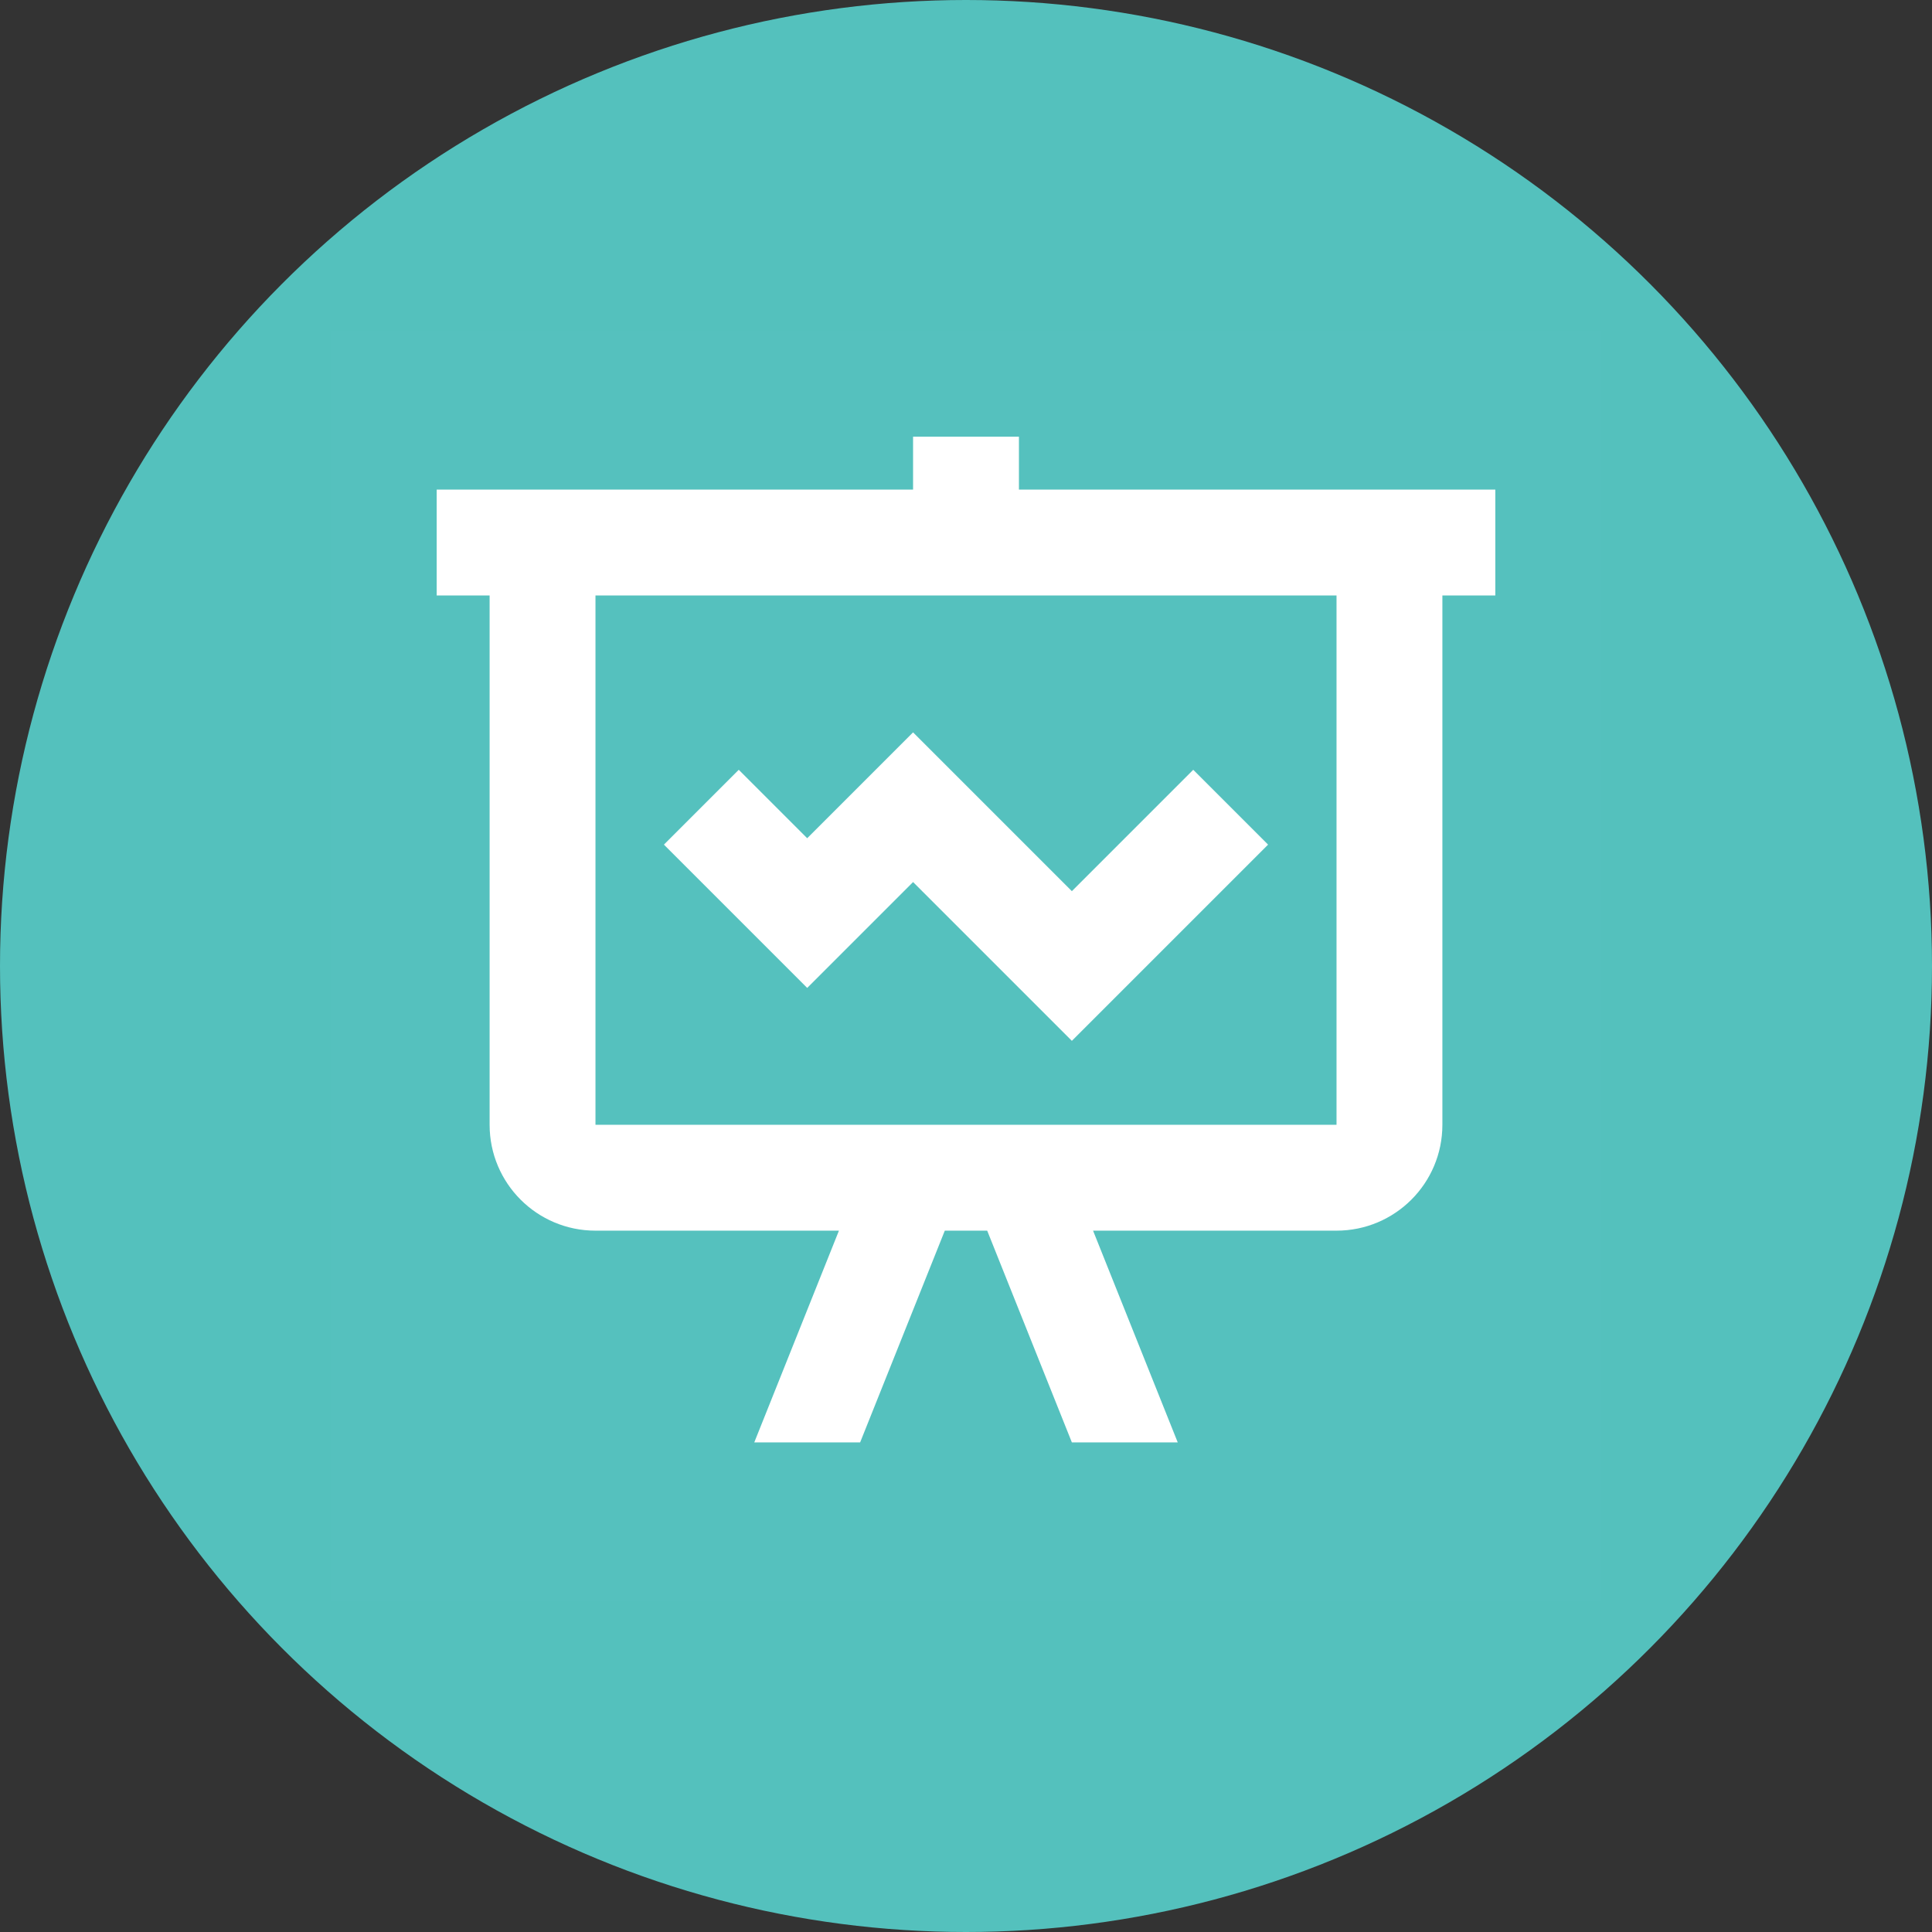 <svg width="146" height="146" viewBox="0 0 146 146" fill="none" xmlns="http://www.w3.org/2000/svg">
<rect x="0" y="0" width="146" height="146" fill="#333333" stroke="none"/>
<circle cx="73" cy="73" r="73" fill="#54C1BD"/>
<rect x="25" y="25" width="96" height="96" fill="white" fill-opacity="0.01"/>
<mask id="mask0_2_804" style="mask-type:alpha" maskUnits="userSpaceOnUse" x="25" y="25" width="96" height="96">
<rect x="25" y="25" width="96" height="96" fill="white"/>
</mask>
<g mask="url(#mask0_2_804)">
<path fill-rule="evenodd" clip-rule="evenodd" d="M69 33V37H33V45H37V85C37 89.42 40.58 93 45 93H63.398L57 109H65L71.398 93H74.602L81 109H89L82.602 93H101C105.42 93 109 89.42 109 85V45H113V37H77V33H69ZM45 45H101V85H45V45ZM69 55.344L61 63.344L55.828 58.172L50.172 63.828L61 74.656L69 66.656L81 78.656L95.828 63.828L90.172 58.172L81 67.344L69 55.344Z" fill="white"/>
</g>
</svg>
